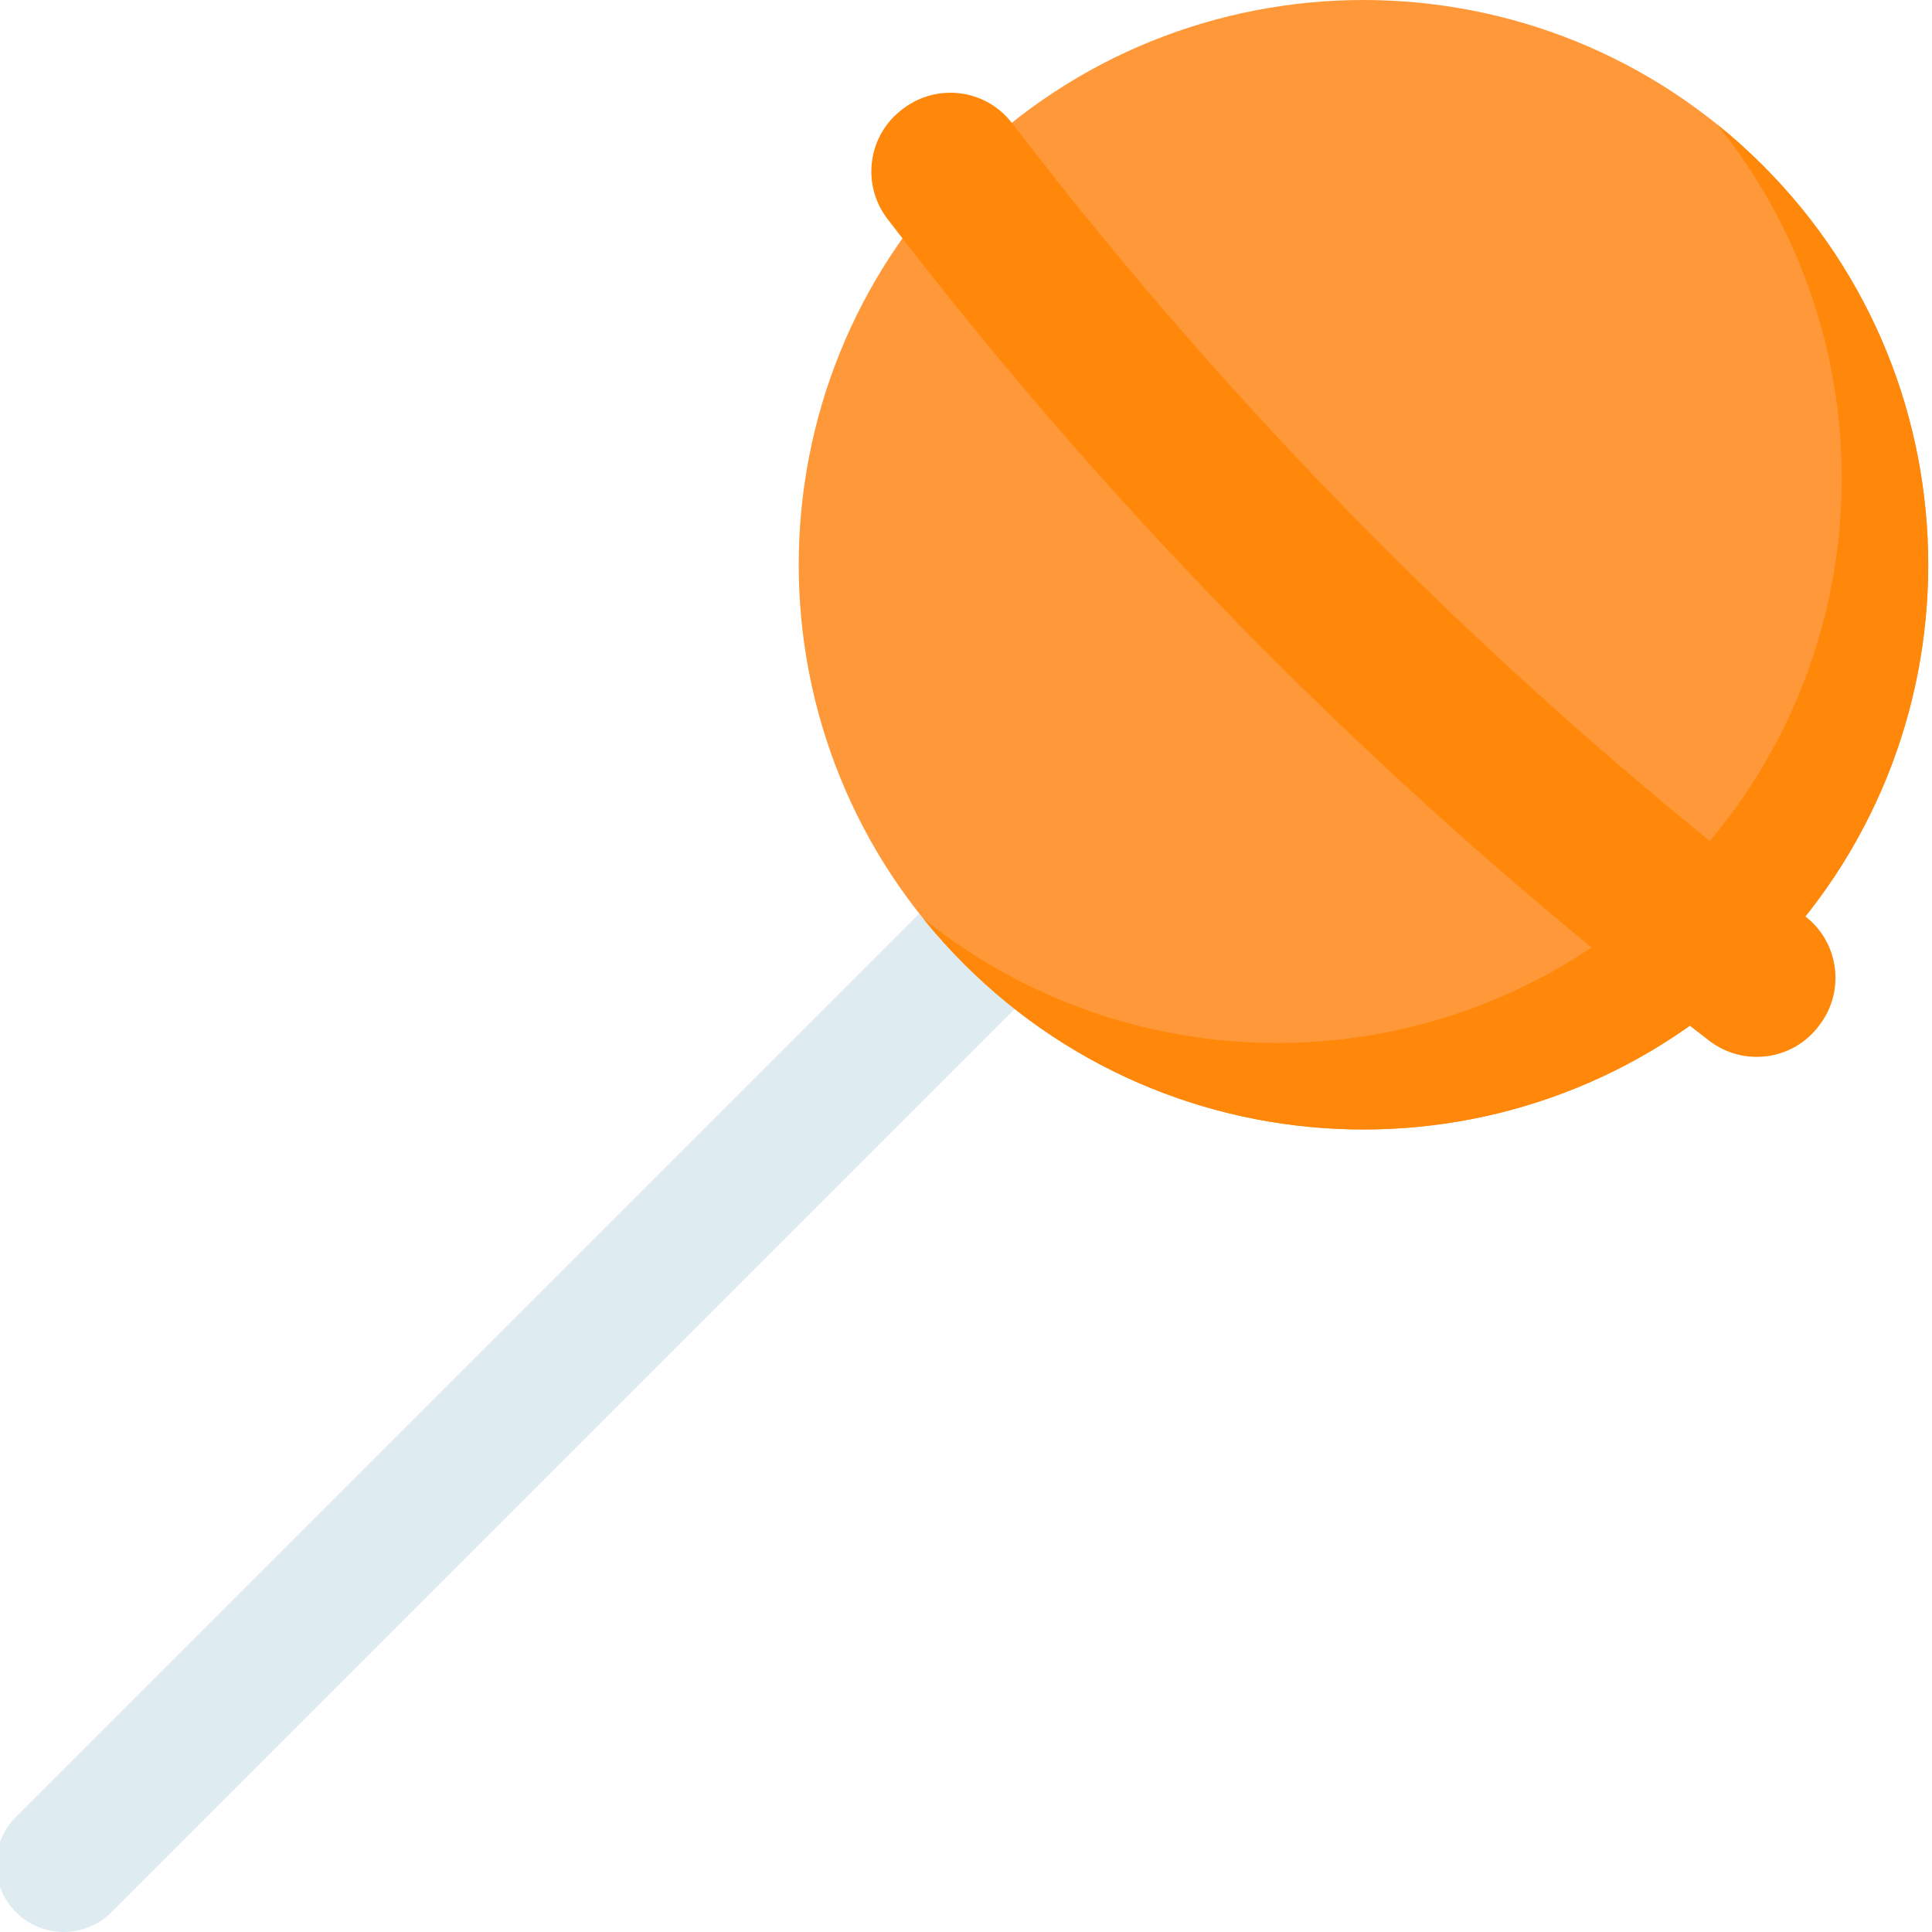 <svg height="511pt" viewBox="1 1 512 511" width="511pt" xmlns="http://www.w3.org/2000/svg"><path d="m5.234 507.262c-6.98-6.98-6.98-18.301 0-25.281l319.383-319.383 25.281 25.281-319.379 319.383c-6.984 6.98-18.301 6.98-25.285 0zm0 0" fill="#deecf1"/><path d="m468.16 44.336c-58.449-58.449-153.211-58.449-211.656 0-58.449 58.445-58.449 153.207 0 211.656 58.445 58.445 153.207 58.445 211.656 0 58.445-58.449 58.445-153.211 0-211.656zm0 0" fill="#ff9838"/><g fill="#ff8709"><path d="m468.164 44.332c-3.871-3.871-7.902-7.484-12.07-10.844 47.344 58.77 43.73 145.008-10.848 199.586-54.574 54.578-140.812 58.191-199.586 10.844 3.359 4.172 6.973 8.203 10.844 12.074 58.449 58.445 153.211 58.445 211.66 0 58.449-58.449 58.449-153.211 0-211.66zm0 0"/><path d="m453.969 276.309c-82.109-62.902-154.883-135.668-217.777-217.781-7.008-9.145-5.219-22.242 4.02-29.121.113-.082.223-.164.336-.246 9.02-6.715 21.785-4.977 28.625 3.949 60.727 79.246 130.969 149.488 210.211 210.215 8.93 6.84 10.672 19.605 3.953 28.625-.082.113-.164.223-.25.336-6.875 9.238-19.973 11.027-29.117 4.023zm0 0"/></g></svg>